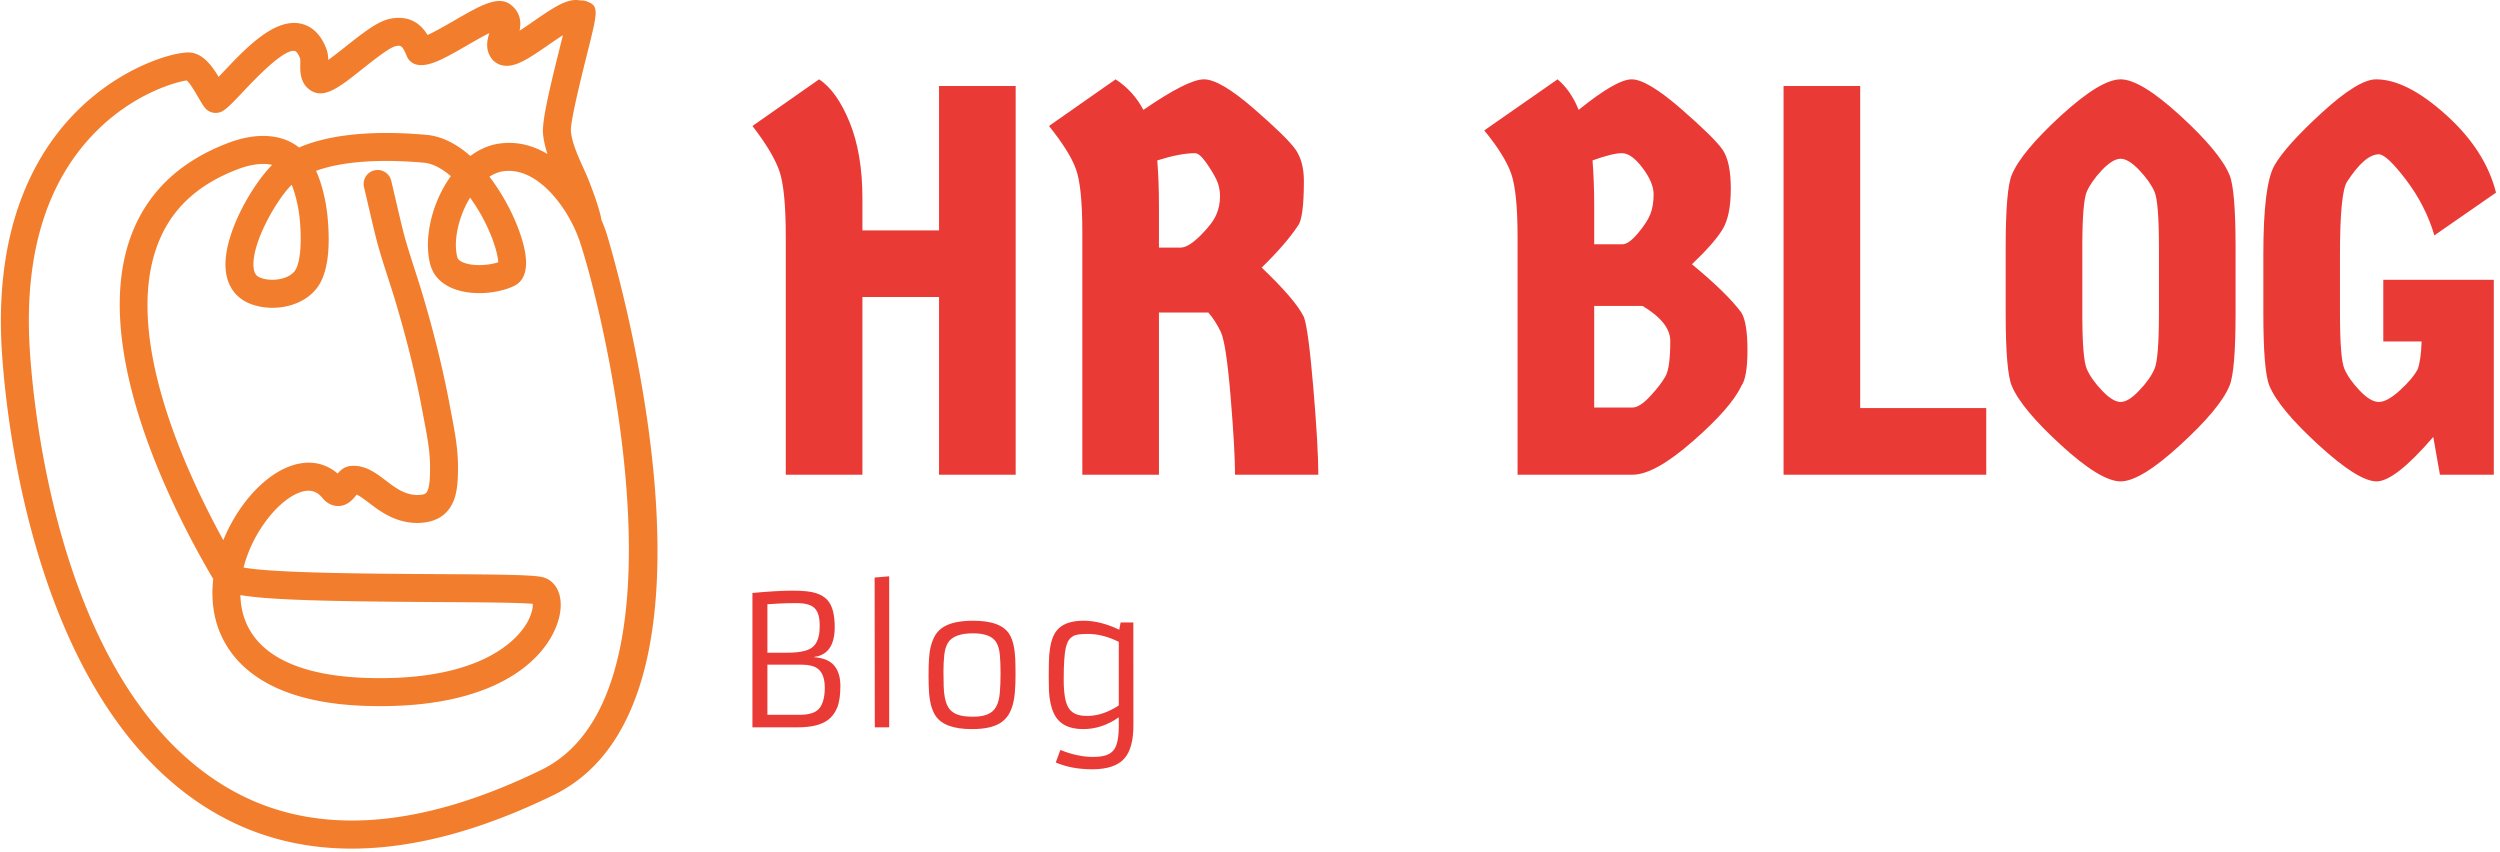 <svg xmlns="http://www.w3.org/2000/svg" version="1.1" xmlns:xlink="http://www.w3.org/1999/xlink" xmlns:svgjs="http://svgjs.dev/svgjs" width="1500" height="511" viewBox="0 0 1500 511"><g transform="matrix(1,0,0,1,-0.909,-0.916)"><svg viewBox="0 0 396 135" data-background-color="#ffffff" preserveAspectRatio="xMidYMid meet" height="511" width="1500" xmlns="http://www.w3.org/2000/svg" xmlns:xlink="http://www.w3.org/1999/xlink"><g id="tight-bounds" transform="matrix(1,0,0,1,0.24,0.242)"><svg viewBox="0 0 395.52 134.516" height="134.516" width="395.52"><g><svg viewBox="0 0 565.987 192.492" height="134.516" width="395.52"><g transform="matrix(1,0,0,1,170.467,17.996)"><svg viewBox="0 0 395.52 156.5" height="156.5" width="395.52"><g id="textblocktransform"><svg viewBox="0 0 395.52 156.5" height="156.5" width="395.52" id="textblock"><g><svg viewBox="0 0 395.52 91.196" height="91.196" width="395.52"><g transform="matrix(1,0,0,1,0,0)"><svg width="395.52" viewBox="0.5 -35.6 156.99 36.2" height="91.196" data-palette-color="#ea3a36"><path d="M24.2 0L17.3 0 17.3-16 10.4-16 10.4 0 3.5 0 3.5-21.4Q3.5-25.65 2.93-27.33 2.35-29 0.5-31.4L0.5-31.4 6.5-35.6Q8.1-34.55 9.25-31.73 10.4-28.9 10.4-24.9L10.4-24.9 10.4-22 17.3-22 17.3-35 24.2-35 24.2 0ZM35.7-32.85L35.7-32.85Q39.7-35.6 41.15-35.6 42.6-35.6 45.62-32.98 48.65-30.35 49.4-29.28 50.15-28.2 50.15-26.45L50.15-26.45Q50.15-23.05 49.6-22.4L49.6-22.4Q48.55-20.8 46.35-18.65L46.35-18.65Q49.4-15.75 50.15-14.2L50.15-14.2Q50.55-13.15 51-7.83 51.45-2.5 51.45 0L51.45 0 43.95 0Q43.95-2.25 43.55-7.05 43.15-11.85 42.67-12.85 42.2-13.85 41.55-14.6L41.55-14.6 37.1-14.6 37.1 0 30.2 0 30.2-21.9Q30.2-25.95 29.62-27.53 29.05-29.1 27.2-31.4L27.2-31.4 33.2-35.6Q34.8-34.55 35.7-32.85ZM37.1-24.3L37.1-24.3 37.1-20.45 39.05-20.45Q39.75-20.45 40.85-21.55 41.95-22.65 42.27-23.43 42.6-24.2 42.6-25.05 42.6-25.9 42.27-26.58 41.95-27.25 41.35-28.1 40.75-28.95 40.35-28.95L40.35-28.95Q39-28.95 36.95-28.3L36.95-28.3Q37.1-26.35 37.1-24.3ZM74.89-32.85L74.89-32.85Q78.29-35.6 79.67-35.6 81.04-35.6 84.07-32.98 87.09-30.35 87.84-29.28 88.59-28.2 88.59-25.75 88.59-23.3 87.84-22.08 87.09-20.85 85.09-18.95L85.09-18.95Q88.24-16.35 89.54-14.6L89.54-14.6Q90.09-13.7 90.09-11.23 90.09-8.75 89.54-8L89.54-8Q88.64-6.05 85.19-3.03 81.74 0 79.74 0L79.74 0 69.39 0 69.39-21.4Q69.39-25.45 68.82-27.1 68.24-28.75 66.39-31L66.39-31 72.99-35.6Q74.19-34.6 74.89-32.85ZM80.64-15.2L76.29-15.2 76.29-6.05 79.74-6.05Q80.39-6.05 81.34-7.08 82.29-8.1 82.72-8.88 83.14-9.65 83.14-12.05L83.14-12.05Q83.14-13.7 80.64-15.2L80.64-15.2ZM76.29-24.3L76.29-24.3 76.29-20.75 78.84-20.75Q79.39-20.75 80.22-21.73 81.04-22.7 81.34-23.45 81.64-24.2 81.64-25.25 81.64-26.3 80.64-27.63 79.64-28.95 78.79-28.95 77.94-28.95 76.14-28.3L76.14-28.3Q76.29-26.35 76.29-24.3ZM100.24-6L111.59-6 111.59 0 93.34 0 93.34-35 100.24-35 100.24-6ZM129.06-2.68Q125.49 0.6 123.69 0.6 121.89 0.6 118.31-2.68 114.74-5.95 113.89-8L113.89-8Q113.34-9.3 113.34-14.55L113.34-14.55 113.34-20.45Q113.34-25.7 113.89-27L113.89-27Q114.74-29.05 118.31-32.33 121.89-35.6 123.69-35.6 125.49-35.6 129.06-32.33 132.64-29.05 133.49-27L133.49-27Q134.04-25.7 134.04-20.45L134.04-20.45 134.04-14.55Q134.04-9.3 133.49-8L133.49-8Q132.64-5.95 129.06-2.68ZM122.01-7.58Q122.99-6.55 123.69-6.55 124.39-6.55 125.36-7.58 126.34-8.6 126.74-9.53 127.14-10.45 127.14-14.55L127.14-14.55 127.14-20.45Q127.14-24.55 126.74-25.48 126.34-26.4 125.36-27.43 124.39-28.45 123.69-28.45 122.99-28.45 122.01-27.43 121.04-26.4 120.64-25.48 120.24-24.55 120.24-20.45L120.24-20.45 120.24-14.55Q120.24-10.45 120.64-9.53 121.04-8.6 122.01-7.58ZM143.44-19.85L143.44-19.85 143.44-14.55Q143.44-10.45 143.84-9.53 144.24-8.6 145.21-7.58 146.19-6.55 146.94-6.55 147.69-6.55 148.84-7.6 149.99-8.65 150.44-9.5L150.44-9.5Q150.74-10.35 150.79-12L150.79-12 147.34-12 147.34-17.55 157.29-17.55 157.29 0 152.44 0 151.84-3.4Q148.39 0.6 146.74 0.6 145.09 0.6 141.51-2.68 137.94-5.95 137.09-8L137.09-8Q136.54-9.3 136.54-14.55L136.54-14.55 136.54-19.85Q136.54-26.1 137.54-27.85 138.54-29.6 141.81-32.6 145.09-35.6 146.69-35.6L146.69-35.6Q149.44-35.6 152.99-32.4 156.54-29.2 157.49-25.4L157.49-25.4 151.94-21.55Q151.14-24.25 149.39-26.55 147.64-28.85 146.94-28.85L146.94-28.85Q145.69-28.85 144.09-26.4L144.09-26.4Q143.44-25.45 143.44-19.85Z" opacity="1" transform="matrix(1,0,0,1,0,0)" fill="#ea3a36" class="wordmark-text-0" data-fill-palette-color="primary" id="text-0"></path></svg></g></svg></g><g transform="matrix(1,0,0,1,0,112.726)"><svg viewBox="0 0 86.429 43.774" height="43.774" width="86.429"><g transform="matrix(1,0,0,1,0,0)"><svg width="86.429" viewBox="5.76 -41.85 105.56 53.47" height="43.774" data-palette-color="#ea3a36"><path d="M28.56-27.78L28.56-27.78Q28.56-20.26 22.88-19.51L22.88-19.51 22.88-19.43Q26.39-19.17 28.13-17.43L28.13-17.43Q30.13-15.38 30.13-11.49 30.13-7.59 29.24-5.44 28.34-3.3 26.76-2.1L26.76-2.1Q24.05 0 18.24 0L18.24 0 5.76 0 5.76-37.23Q12.52-37.87 16.92-37.87 21.31-37.87 23.36-37.19 25.42-36.52 26.56-35.25L26.56-35.25Q28.56-33.03 28.56-27.78ZM9.91-20.68L15.41-20.68Q20.31-20.68 22.22-22.07L22.22-22.07Q24.39-23.63 24.39-27.88L24.39-27.88 24.39-28.39Q24.39-31.67 22.95-33.06L22.95-33.06Q21.51-34.42 18.04-34.42L18.04-34.42Q15.14-34.42 13.11-34.3L13.11-34.3 9.91-34.11 9.91-20.68ZM9.91-3.47L18.75-3.47Q22.34-3.47 23.88-4.83L23.88-4.83Q25.81-6.57 25.81-11.04L25.81-11.04Q25.81-16.21 22.02-17.09L22.02-17.09Q20.87-17.36 19.53-17.36L19.53-17.36 9.91-17.36 9.91-3.47ZM39.67 0L39.62-41.5 43.65-41.85 43.65 0 39.67 0ZM54.56-14.45L54.56-14.45Q54.56-20 55.12-22.19 55.68-24.39 56.5-25.67 57.32-26.95 58.71-27.81L58.71-27.81Q61.49-29.54 66.94-29.54L66.94-29.54Q74.8-29.54 77.05-25.66L77.05-25.66Q78.39-23.32 78.58-19.04L78.58-19.04Q78.66-17.02 78.66-14.58 78.66-12.13 78.5-10.02 78.34-7.91 77.88-6.23 77.41-4.54 76.58-3.28 75.75-2.03 74.38-1.17L74.38-1.17Q71.7 0.49 66.55 0.49L66.55 0.49Q58.83 0.49 56.42-3.32L56.42-3.32Q54.93-5.69 54.68-9.96L54.68-9.96Q54.56-12.01 54.56-14.45ZM61.2-4.27Q62.08-3.61 63.41-3.28 64.74-2.95 67.05-2.95 69.36-2.95 70.93-3.61 72.5-4.27 73.3-5.73 74.09-7.18 74.3-9.5 74.51-11.82 74.51-14.89 74.51-17.97 74.32-20.02 74.14-22.07 73.41-23.41L73.41-23.41Q71.94-26.05 66.89-26.05L66.89-26.05Q61.54-26.05 59.93-23.41L59.93-23.41Q59.13-22.07 58.91-20 58.69-17.92 58.69-15.48 58.69-13.04 58.75-11.34 58.81-9.64 59.06-8.29 59.32-6.93 59.82-5.93 60.32-4.93 61.2-4.27ZM107.39-27.05L107.39-27.05 107.78-29.05 111.3-29.05 111.32-0.54Q111.32 5.74 108.85 8.59L108.85 8.59Q106.22 11.62 99.94 11.62L99.94 11.62Q95.06 11.62 91.28 10.3L91.28 10.3Q90.32 9.99 89.81 9.72L89.81 9.72 91.08 6.27Q91.52 6.42 92.38 6.75 93.23 7.08 94.43 7.4L94.43 7.4Q97.45 8.2 99.98 8.2 102.51 8.2 103.87 7.69 105.24 7.18 106 6.1L106 6.1Q107.27 4.3 107.27-0.46L107.27-0.46 107.27-2.78Q102.6 0.49 97.4 0.49L97.4 0.49Q91.33 0.49 89.3-3.83L89.3-3.83Q88.13-6.27 87.93-10.01L87.93-10.01Q87.86-11.72 87.86-13.78 87.86-15.84 87.9-17.94 87.93-20.04 88.2-21.83 88.47-23.61 89.04-25.04 89.62-26.46 90.69-27.47L90.69-27.47Q92.91-29.54 97.54-29.54 102.17-29.54 107.39-27.05ZM107.27-6.08L107.27-23.68Q102.87-25.88 98.77-25.88L98.77-25.88Q95.79-25.88 94.84-25.39 93.89-24.9 93.39-24.12 92.89-23.34 92.57-21.97L92.57-21.97Q92.01-19.41 92.01-13.53L92.01-13.53 92.01-12.99Q92.01-7.57 93.35-5.4L93.35-5.4Q94.69-3.17 98.26-3.17L98.26-3.17 98.63-3.17Q101.99-3.17 105.51-5.03L105.51-5.03Q106.51-5.54 107.27-6.08L107.27-6.08Z" opacity="1" transform="matrix(1,0,0,1,0,0)" fill="#ea3a36" class="slogan-text-1" data-fill-palette-color="secondary" id="text-1"></path></svg></g></svg></g></svg></g></svg></g><g><svg viewBox="0 0 148.938 192.492" height="192.492" width="148.938"><g><svg xmlns="http://www.w3.org/2000/svg" xmlns:xlink="http://www.w3.org/1999/xlink" version="1.1" x="0" y="0" viewBox="11.453 0.183 77.093 99.638" enable-background="new 0 0 100 100" xml:space="preserve" height="192.492" width="148.938" class="icon-icon-0" data-fill-palette-color="accent" id="icon-0"><path d="M82.511 27.412A19 19 0 0 0 81.969 26.016C81.66 24.186 80.222 20.742 80.203 20.703L79.905 20.044C79.254 18.615 78.514 16.997 78.38 15.607 78.276 14.534 79.664 8.98 80.331 6.31 81.563 1.384 81.693 0.871 80.191 0.328A1.7 1.7 0 0 0 79.496 0.241L79.487 0.239C78.055-0.07 76.527 0.925 73.95 2.71 73.499 3.022 72.908 3.431 72.351 3.791 72.545 2.881 72.517 1.699 71.356 0.77 69.883-0.409 67.795 0.795 64.636 2.621 63.751 3.133 62.43 3.898 61.548 4.292 60.85 3.144 59.564 1.899 57.137 2.391 55.764 2.669 54.17 3.873 51.897 5.681A56 56 0 0 1 49.891 7.224C49.881 6.81 49.833 6.358 49.666 5.914 48.867 3.807 47.562 3.138 46.607 2.948 43.52 2.33 40.196 5.844 37.533 8.669 37.366 8.847 37.192 9.03 37.021 9.21 36.25 7.934 35.283 6.618 33.862 6.369 32.492 6.12 26.843 7.476 21.609 12.076 16.624 16.456 10.825 24.911 11.508 40.324 11.697 44.571 13.991 82.189 36.256 95.431 41.177 98.36 46.652 99.821 52.646 99.821 59.822 99.821 67.741 97.724 76.341 93.534 99.438 82.278 82.694 27.953 82.511 27.412M74.902 90.58C60.177 97.756 47.739 98.44 37.933 92.606 17.15 80.245 14.969 44.241 14.789 40.177 14.331 29.844 16.834 21.719 22.23 16.029 26.858 11.149 32.112 9.778 33.273 9.63 33.666 9.955 34.292 11.033 34.604 11.572 34.878 12.044 35.115 12.453 35.361 12.782A1.64 1.64 0 0 0 37.602 13.153C38.206 12.74 38.926 11.977 39.921 10.92 41.215 9.548 44.647 5.904 45.965 6.166 46.155 6.205 46.397 6.553 46.589 7.057 46.616 7.166 46.61 7.496 46.605 7.713 46.588 8.531 46.556 10.055 47.913 10.854 49.493 11.785 51.262 10.377 53.938 8.25 55.116 7.315 57.085 5.75 57.789 5.608 58.389 5.485 58.568 5.448 59.116 6.788 59.319 7.283 59.749 7.648 60.271 7.767 61.648 8.083 63.367 7.145 66.279 5.462 66.993 5.048 68.004 4.465 68.814 4.058 68.552 4.823 68.318 5.883 68.961 6.904 69.278 7.403 69.773 7.744 70.359 7.863 71.767 8.152 73.274 7.168 75.815 5.409A59 59 0 0 1 77.446 4.308C77.347 4.706 77.245 5.117 77.144 5.514 75.86 10.652 74.962 14.407 75.11 15.925 75.187 16.717 75.378 17.503 75.628 18.267 73.953 17.265 72.045 16.743 69.951 17.045 68.771 17.215 67.626 17.713 66.572 18.497 65.031 17.133 63.287 16.183 61.414 16.016 56.82 15.605 50.848 15.604 46.462 17.502 44.475 15.922 41.521 15.706 38.254 16.926 32.402 19.112 28.494 22.885 26.638 28.142 21.952 41.416 31.853 60.493 36.385 68.164 36.221 69.598 36.261 71.04 36.552 72.433 37.343 76.214 40.695 82.621 54.265 83.063 70.987 83.608 76.496 76.378 77.123 72.023 77.462 69.668 76.358 68.287 75.11 67.963 74.023 67.682 70.63 67.635 62.565 67.591 55.257 67.55 43.501 67.484 39.947 66.818 40.947 62.866 43.719 59.321 46.099 58.187 47.861 57.343 48.722 58.053 49.215 58.66 49.861 59.452 50.59 59.594 51.078 59.599 52.155 59.578 52.812 58.796 53.224 58.257 53.628 58.431 54.137 58.819 54.668 59.223 55.961 60.207 57.734 61.558 60.316 61.589 61.712 61.577 62.867 61.206 63.681 60.401 65.013 59.085 65.123 57.105 65.123 55.022 65.123 52.841 64.738 50.834 64.366 48.895L64.169 47.854C63.404 43.727 62.321 39.308 60.952 34.719A140 140 0 0 0 60.051 31.857C59.613 30.501 59.16 29.099 58.804 27.783 58.573 26.933 58.06 24.731 57.686 23.123 57.495 22.298 57.339 21.633 57.278 21.385A1.641 1.641 0 0 0 54.094 22.183C54.154 22.424 54.304 23.068 54.49 23.867 54.871 25.5 55.39 27.736 55.637 28.643 56.014 30.033 56.478 31.473 56.927 32.865 57.231 33.804 57.533 34.742 57.806 35.659 59.144 40.136 60.201 44.439 60.942 48.451L61.143 49.513C61.501 51.385 61.842 53.153 61.842 55.021 61.842 55.922 61.842 57.602 61.374 58.065 61.165 58.27 60.696 58.304 60.355 58.304 58.859 58.286 57.789 57.472 56.655 56.61 55.517 55.742 54.233 54.747 52.55 54.89 51.828 54.945 51.34 55.371 50.988 55.784 49.284 54.315 47.043 54.098 44.687 55.221 41.848 56.575 39.109 59.808 37.568 63.609 32.945 55.189 25.988 39.84 29.733 29.235 31.272 24.878 34.435 21.857 39.402 20.002 40.035 19.765 41.815 19.189 43.298 19.545 40.871 21.995 37.405 27.985 37.863 31.996 38.064 33.765 39.01 35.104 40.526 35.766 43.253 36.959 47.388 36.267 48.962 33.375 49.856 31.73 50.139 29.114 49.804 25.596 49.743 24.954 49.45 22.436 48.459 20.239 51.462 19.153 55.825 18.815 61.122 19.287 62.107 19.375 63.194 19.926 64.282 20.864 64.181 21.005 64.083 21.148 63.985 21.294 61.96 24.354 61.106 28.346 61.865 31.226 62.182 32.43 63.02 33.372 64.29 33.952 66.566 34.993 69.86 34.665 71.729 33.745 72.568 33.334 73.465 32.294 72.978 29.678 72.54 27.318 71.028 23.805 68.813 20.929 69.338 20.588 69.879 20.372 70.419 20.295 74.047 19.762 77.305 23.663 78.883 27.165 78.889 27.182 78.897 27.198 78.904 27.215 79.094 27.641 79.26 28.062 79.398 28.468 82.27 36.925 93.027 81.749 74.902 90.58M66.648 23.53C68.892 26.704 69.813 29.848 69.847 30.975 68.65 31.378 66.76 31.469 65.657 30.964 65.132 30.724 65.064 30.471 65.044 30.388 64.546 28.503 65.177 25.607 66.546 23.386zM46.081 31.805C45.429 33.004 43.168 33.335 41.843 32.757 41.523 32.617 41.215 32.383 41.128 31.624 40.815 28.877 43.759 23.688 45.595 21.877 46.079 23.069 46.414 24.593 46.539 25.907 46.796 28.601 46.624 30.806 46.081 31.805M39.57 70.049C42.673 70.596 49.033 70.797 62.549 70.872 67.149 70.897 72.302 70.927 73.904 71.084 73.93 71.552 73.765 72.534 72.954 73.743 71.639 75.695 67.196 80.188 54.375 79.78 45.857 79.504 40.807 76.731 39.767 71.759A9.7 9.7 0 0 1 39.57 70.049" fill="#f27d2c" data-fill-palette-color="accent"></path></svg></g></svg></g></svg></g><defs></defs></svg><rect width="395.52" height="134.516" fill="none" stroke="none" visibility="hidden"></rect></g></svg></g></svg>